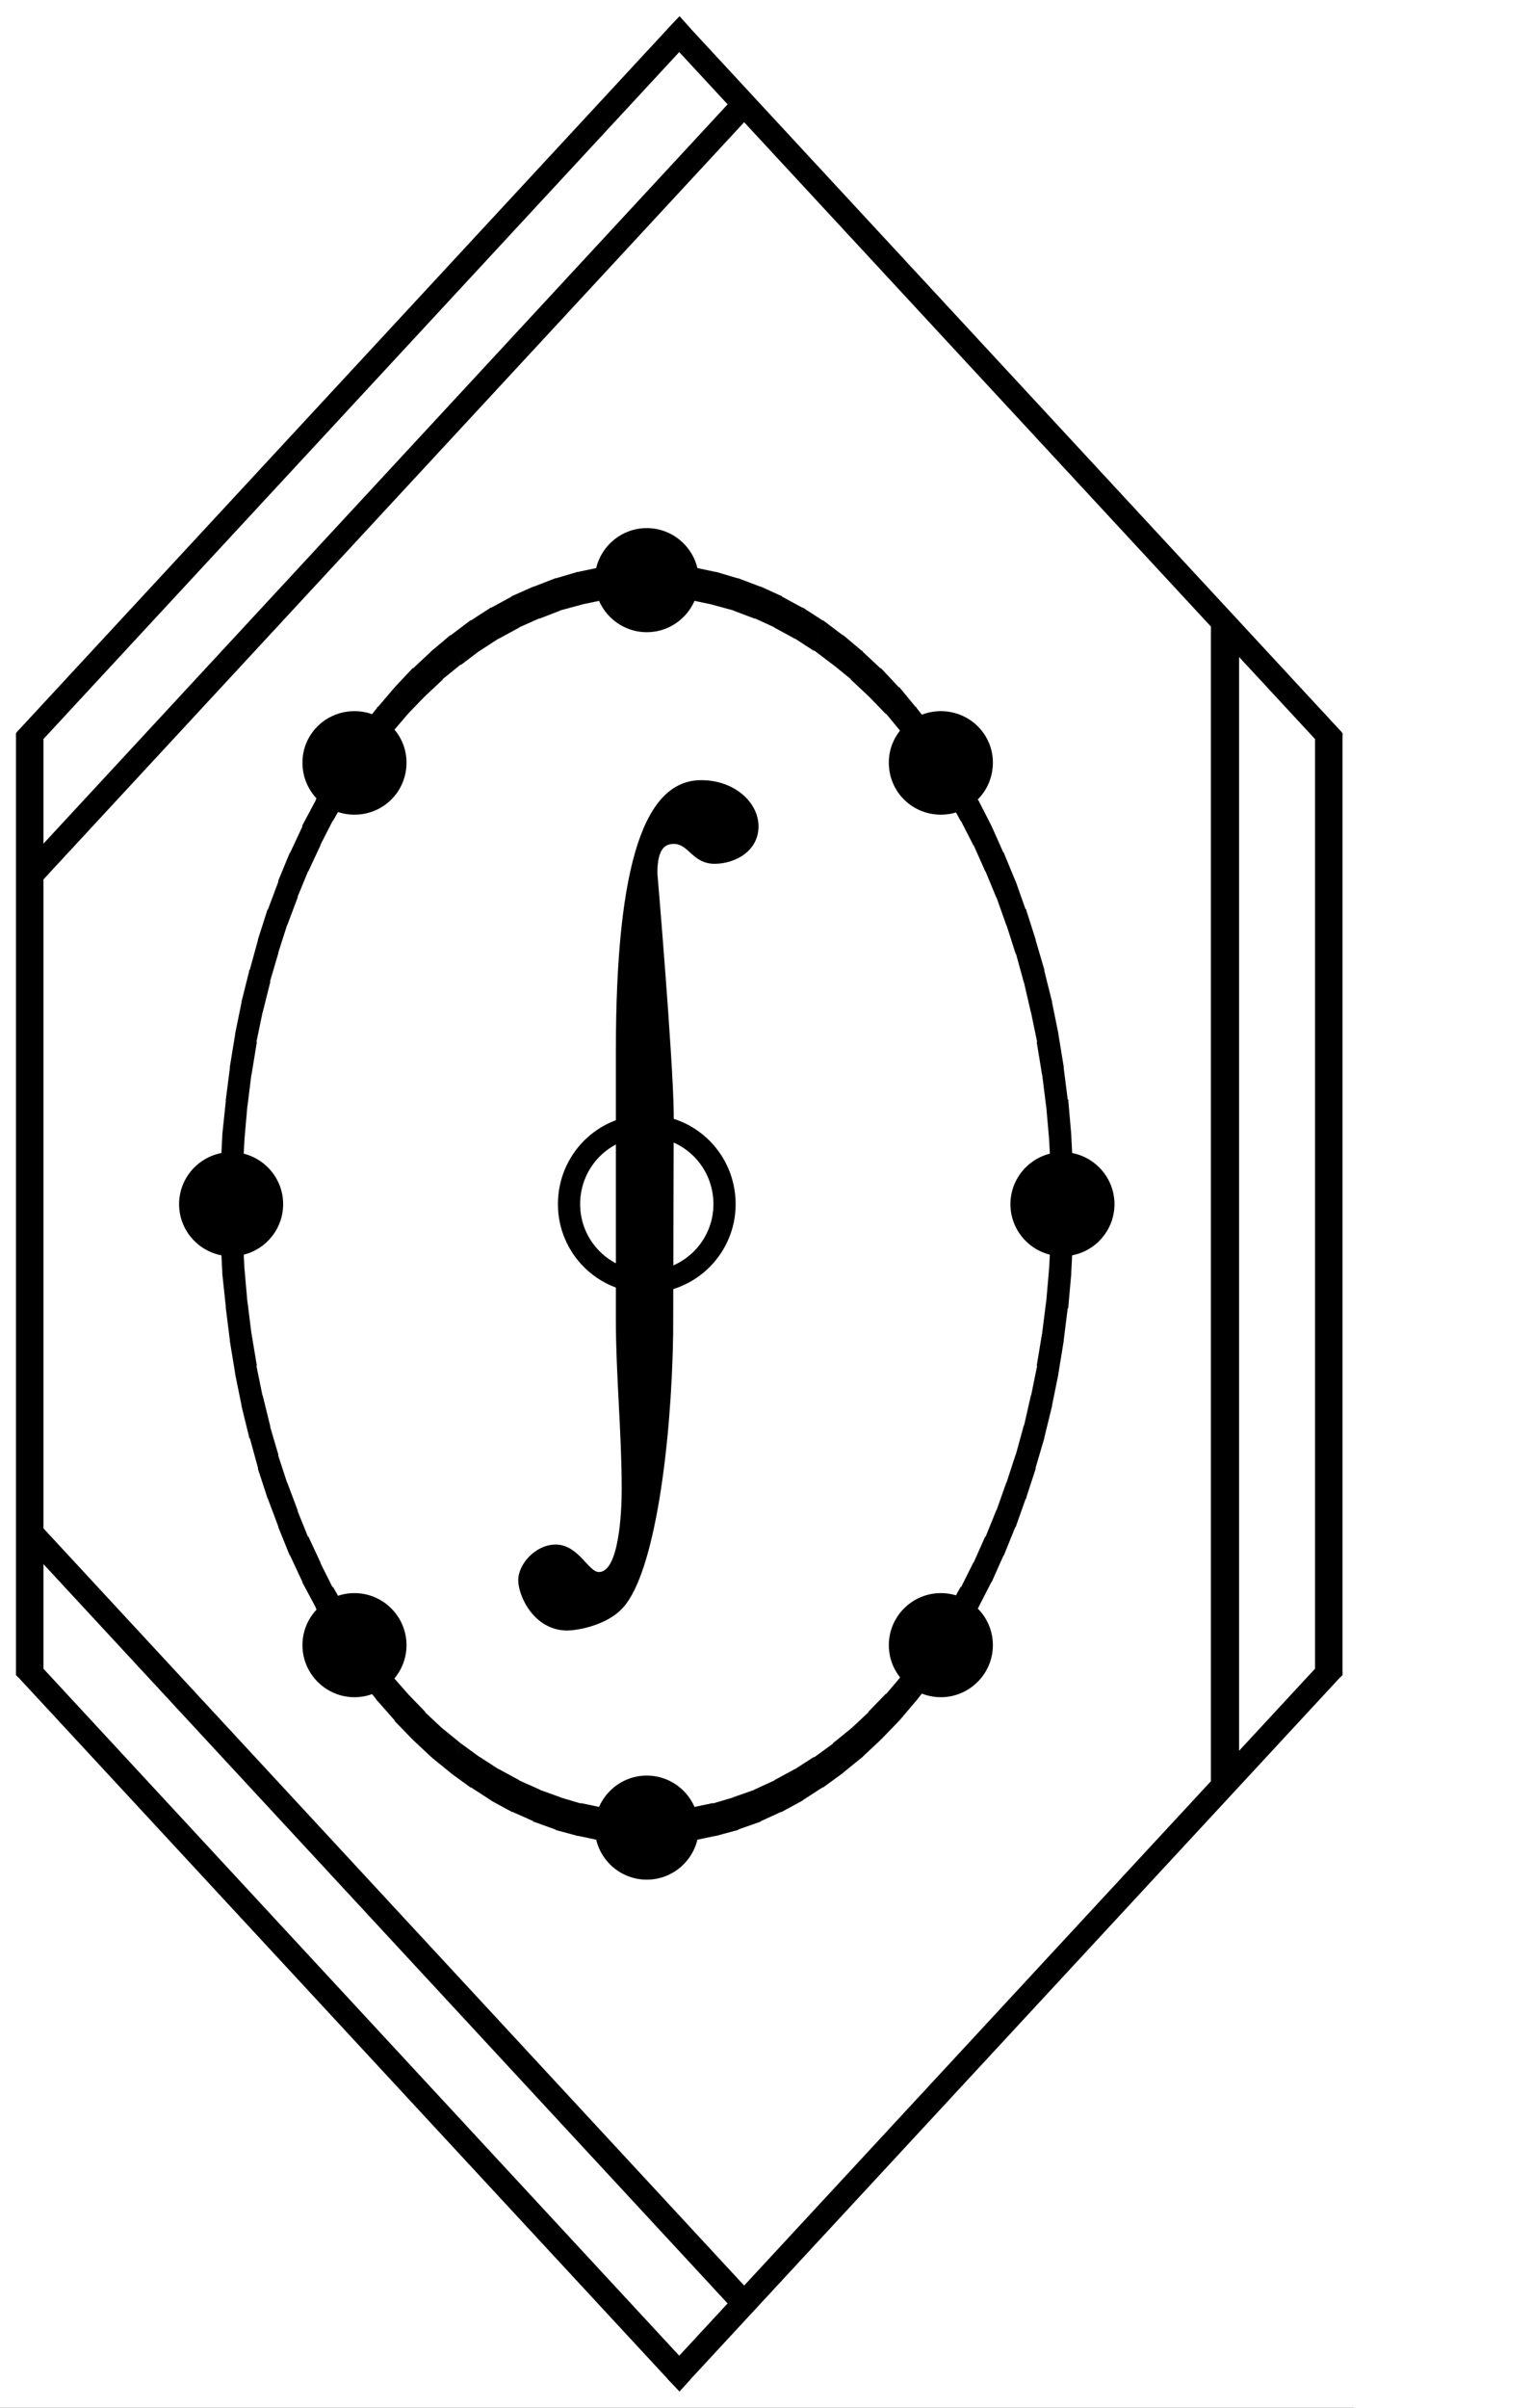 <?xml version="1.0" encoding="UTF-8" standalone="no"?>
<!-- Generated by Visual Integrity Suite 6.5.3 -->
<svg
   xmlns:dc="http://purl.org/dc/elements/1.1/"
   xmlns:cc="http://web.resource.org/cc/"
   xmlns:rdf="http://www.w3.org/1999/02/22-rdf-syntax-ns#"
   xmlns:svg="http://www.w3.org/2000/svg"
   xmlns="http://www.w3.org/2000/svg"
   xmlns:sodipodi="http://sodipodi.sourceforge.net/DTD/sodipodi-0.dtd"
   xmlns:inkscape="http://www.inkscape.org/namespaces/inkscape"
   xml:space="preserve"
   width="166.40mm"
   height="261.42mm"
   viewBox="0 0 471.69 741.03"
   id="svg2"
   sodipodi:version="0.32"
   inkscape:version="0.44+devel"
   sodipodi:docname="rflogo.svg"
   inkscape:output_extension="org.inkscape.output.svg.inkscape"
   sodipodi:docbase="/tmp/pdf/TGC"
   sodipodi:modified="true"><defs
   id="defs313" /><sodipodi:namedview
   inkscape:window-height="948"
   inkscape:window-width="1272"
   inkscape:pageshadow="2"
   inkscape:pageopacity="0.0"
   guidetolerance="10.0"
   gridtolerance="10.0"
   objecttolerance="10.0"
   borderopacity="1.0"
   bordercolor="#666666"
   pagecolor="#ffffff"
   id="base"
   inkscape:zoom="1.0769268"
   inkscape:cx="294.80313"
   inkscape:cy="480.85859"
   inkscape:window-x="0"
   inkscape:window-y="0"
   inkscape:current-layer="svg2" />
<path
   style="fill:none;  fill-rule:nonzero; stroke:#000000; stroke-width:6.84; stroke-linecap:butt; stroke-linejoin:miter"
   d="M 223.08 370.61 C 223.08 357.29 212.46 346.49 199.14 346.49 C 185.82 346.49 175.20 357.29 175.20 370.61   C 175.20 383.75 185.82 394.55 199.14 394.55 C 212.46 394.55 223.08 383.75 223.08 370.61 Z"
   id="path4" />
<path
   style="fill:black;fill-rule:nonzero;stroke:none;stroke-width:6.84;stroke-linecap:butt;stroke-linejoin:miter"
   d="M 215.9,240.11 C 226.16,240.11 233.54,246.95 233.54,254.33 C 233.54,262.07 226.16,265.85 220.04,265.85 C 213.2,265.85 212.12,259.73 207.44,259.73 C 204.92,259.73 202.4,260.99 202.4,268.73 C 202.4,268.73 207.26,325.79 207.44,342.89 L 207.26,410.75 C 206.72,444.41 201.68,483.65 191.96,494.63 C 186.74,500.57 177.02,501.83 174.68,501.83 C 164.42,501.83 159.56,491.21 159.56,486.35 C 159.56,481.31 164.96,475.37 171.08,475.37 C 178.1,475.37 181.16,483.83 184.4,483.83 C 190.52,483.83 191.42,465.65 191.42,458.45 C 191.42,440.81 189.62,423.35 189.62,406.25 L 189.62,323.45 C 189.62,264.59 198.8,240.11 215.9,240.11 z "
   id="path6" />
<polygon
   style="fill:#000000;  fill-rule:nonzero; stroke:none; stroke-width:6.84; stroke-linecap:butt; stroke-linejoin:miter"
   points="12.66,228.23 4.92,226.61 4.92,225.71 5.64,224.81   205.62,8.81 209.22,5.03 212.64,8.81 212.64,12.23   12.66,228.23 "
   id="polygon8" />
<polygon
   style="fill:#000000;  fill-rule:nonzero; stroke:none; stroke-width:6.84; stroke-linecap:butt; stroke-linejoin:miter"
   points="205.62,12.23 205.62,8.81 209.22,5.03 212.64,8.81   412.62,224.81 413.34,225.71 413.34,226.61 405.60,228.23   205.62,12.23 "
   id="polygon10" />
<polygon
   style="fill:#000000;  fill-rule:nonzero; stroke:none; stroke-width:6.84; stroke-linecap:butt; stroke-linejoin:miter"
   points="404.88,226.61 412.62,224.81 413.34,225.71 413.34,226.61   413.34,514.61 413.34,515.51 412.62,516.23 404.88,514.61   404.88,226.61 "
   id="polygon12" />
<polygon
   style="fill:#000000;  fill-rule:nonzero; stroke:none; stroke-width:6.84; stroke-linecap:butt; stroke-linejoin:miter"
   points="405.60,512.81 413.34,514.61 413.34,515.51 412.62,516.23   212.64,732.23 209.22,736.01 205.62,732.23 205.62,728.81   405.60,512.81 "
   id="polygon14" />
<polygon
   style="fill:#000000;  fill-rule:nonzero; stroke:none; stroke-width:6.84; stroke-linecap:butt; stroke-linejoin:miter"
   points="212.64,728.81 212.64,732.23 209.22,736.01 205.62,732.23   5.64,516.23 4.92,515.51 4.92,514.61 12.66,512.81   212.64,728.81 "
   id="polygon16" />
<polygon
   style="fill:#000000;  fill-rule:nonzero; stroke:none; stroke-width:6.84; stroke-linecap:butt; stroke-linejoin:miter"
   points="13.38,514.61 5.64,516.23 4.92,515.51 4.92,514.61   4.92,226.61 4.92,225.71 5.64,224.81 13.38,226.61   13.38,514.61 "
   id="polygon18" />
<polygon
   style="fill:#000000;  fill-rule:nonzero; stroke:none; stroke-width:6.84; stroke-linecap:butt; stroke-linejoin:miter"
   points="12.66,271.43 5.64,268.01 225.60,30.41 232.62,33.83   12.66,271.43 "
   id="polygon20" />
<polygon
   style="fill:#000000;  fill-rule:nonzero; stroke:none; stroke-width:6.84; stroke-linecap:butt; stroke-linejoin:miter"
   points="5.64,473.03 12.66,469.61 232.62,707.21 225.60,710.63   5.64,473.03 "
   id="polygon22" />
<polygon
   style="fill:#000000;  fill-rule:nonzero; stroke:none; stroke-width:6.84; stroke-linecap:butt; stroke-linejoin:miter"
   points="372.84,192.05 381.48,192.05 381.48,192.05 381.48,549.17   372.84,549.17 372.84,549.17 372.84,192.05 "
   id="polygon24" />
<polygon
   style="fill:#000000;  fill-rule:nonzero; stroke:none; stroke-width:6.84; stroke-linecap:butt; stroke-linejoin:miter"
   points="381.48,549.17 372.84,549.17 372.84,549.17 372.84,192.05   381.48,192.05 381.48,192.05 381.48,549.17 "
   id="polygon26" />
<polygon
   style="fill:#000000;  fill-rule:nonzero; stroke:none; stroke-width:6.84; stroke-linecap:butt; stroke-linejoin:miter"
   points="330.54,370.43 330.54,370.61 330.54,370.61 323.70,370.61   323.52,360.17 330.36,359.63 330.36,359.81 330.36,359.81   330.54,370.43 "
   id="polygon28" />
<polygon
   style="fill:#000000;  fill-rule:nonzero; stroke:none; stroke-width:6.84; stroke-linecap:butt; stroke-linejoin:miter"
   points="330.36,359.63 330.36,359.81 330.36,359.81 323.52,360.35   322.98,350.09 329.82,349.01 329.82,349.01 329.82,349.19   330.36,359.63 "
   id="polygon30" />
<polygon
   style="fill:#000000;  fill-rule:nonzero; stroke:none; stroke-width:6.84; stroke-linecap:butt; stroke-linejoin:miter"
   points="329.82,349.01 329.82,349.01 329.82,349.19 322.98,350.27   322.08,340.01 328.74,338.39 328.92,338.57 328.92,338.75   329.82,349.01 "
   id="polygon32" />
<polygon
   style="fill:#000000;  fill-rule:nonzero; stroke:none; stroke-width:6.84; stroke-linecap:butt; stroke-linejoin:miter"
   points="328.74,338.39 328.92,338.57 328.92,338.75 322.08,340.37   320.82,330.29 327.48,328.13 327.48,328.31 327.48,328.49   328.74,338.39 "
   id="polygon34" />
<polygon
   style="fill:#000000;  fill-rule:nonzero; stroke:none; stroke-width:6.84; stroke-linecap:butt; stroke-linejoin:miter"
   points="327.48,328.13 327.48,328.31 327.48,328.49 320.82,330.65   319.20,320.75 325.86,318.05 325.86,318.23 325.86,318.23   327.48,328.13 "
   id="polygon36" />
<polygon
   style="fill:#000000;  fill-rule:nonzero; stroke:none; stroke-width:6.84; stroke-linecap:butt; stroke-linejoin:miter"
   points="325.86,318.05 325.86,318.23 325.86,318.23 319.38,320.93   317.40,311.39 323.88,308.15 323.88,308.33 323.88,308.33   325.86,318.05 "
   id="polygon38" />
<polygon
   style="fill:#000000;  fill-rule:nonzero; stroke:none; stroke-width:6.84; stroke-linecap:butt; stroke-linejoin:miter"
   points="323.88,308.15 323.88,308.33 323.88,308.33 317.40,311.57   315.24,302.21 321.54,298.43 321.54,298.61 321.54,298.79   323.88,308.15 "
   id="polygon40" />
<polygon
   style="fill:#000000;  fill-rule:nonzero; stroke:none; stroke-width:6.84; stroke-linecap:butt; stroke-linejoin:miter"
   points="321.54,298.43 321.54,298.61 321.54,298.79 315.24,302.39   312.72,293.21 318.84,289.07 318.84,289.07 318.84,289.25   321.54,298.43 "
   id="polygon42" />
<polygon
   style="fill:#000000;  fill-rule:nonzero; stroke:none; stroke-width:6.84; stroke-linecap:butt; stroke-linejoin:miter"
   points="318.84,289.07 318.84,289.07 318.84,289.25 312.72,293.57   309.84,284.57 315.78,279.89 315.96,279.89 315.96,280.07   318.84,289.07 "
   id="polygon44" />
<polygon
   style="fill:#000000;  fill-rule:nonzero; stroke:none; stroke-width:6.84; stroke-linecap:butt; stroke-linejoin:miter"
   points="315.78,279.89 315.96,279.89 315.96,280.07 309.84,284.75   306.78,276.11 312.54,270.89 312.54,271.07 312.72,271.25   315.78,279.89 "
   id="polygon46" />
<polygon
   style="fill:#000000;  fill-rule:nonzero; stroke:none; stroke-width:6.84; stroke-linecap:butt; stroke-linejoin:miter"
   points="312.54,270.89 312.54,271.07 312.72,271.25 306.78,276.29   303.36,268.01 308.94,262.43 309.12,262.43 309.12,262.61   312.54,270.89 "
   id="polygon48" />
<polygon
   style="fill:#000000;  fill-rule:nonzero; stroke:none; stroke-width:6.84; stroke-linecap:butt; stroke-linejoin:miter"
   points="308.94,262.43 309.12,262.43 309.12,262.61 303.36,268.19   299.76,260.09 305.16,253.97 305.16,254.15 305.34,254.33   308.94,262.43 "
   id="polygon50" />
<polygon
   style="fill:#000000;  fill-rule:nonzero; stroke:none; stroke-width:6.84; stroke-linecap:butt; stroke-linejoin:miter"
   points="305.16,253.97 305.16,254.15 305.34,254.33 299.76,260.27   295.80,252.53 301.02,246.05 301.02,246.23 301.20,246.23   305.16,253.97 "
   id="polygon52" />
<polygon
   style="fill:#000000;  fill-rule:nonzero; stroke:none; stroke-width:6.84; stroke-linecap:butt; stroke-linejoin:miter"
   points="301.02,246.05 301.02,246.23 301.20,246.23 295.80,252.71   291.66,245.15 296.70,238.31 296.70,238.49 296.70,238.67   301.02,246.05 "
   id="polygon54" />
<polygon
   style="fill:#000000;  fill-rule:nonzero; stroke:none; stroke-width:6.84; stroke-linecap:butt; stroke-linejoin:miter"
   points="296.70,238.31 296.70,238.49 296.70,238.67 291.66,245.51   287.16,238.31 292.02,231.11 292.02,231.11 292.20,231.29   296.70,238.31 "
   id="polygon56" />
<polygon
   style="fill:#000000;  fill-rule:nonzero; stroke:none; stroke-width:6.84; stroke-linecap:butt; stroke-linejoin:miter"
   points="292.02,231.11 292.02,231.11 292.20,231.29 287.34,238.49   282.66,231.65 287.16,224.09 287.16,224.27 287.34,224.27   292.02,231.11 "
   id="polygon58" />
<polygon
   style="fill:#000000;  fill-rule:nonzero; stroke:none; stroke-width:6.84; stroke-linecap:butt; stroke-linejoin:miter"
   points="287.16,224.09 287.16,224.27 287.34,224.27 282.66,231.83   277.80,225.53 281.94,217.61 282.12,217.61 282.12,217.79   287.16,224.09 "
   id="polygon60" />
<polygon
   style="fill:#000000;  fill-rule:nonzero; stroke:none; stroke-width:6.84; stroke-linecap:butt; stroke-linejoin:miter"
   points="281.94,217.61 282.12,217.61 282.12,217.79 277.80,225.71   272.76,219.59 276.72,211.49 276.72,211.49 276.90,211.49   281.94,217.61 "
   id="polygon62" />
<polygon
   style="fill:#000000;  fill-rule:nonzero; stroke:none; stroke-width:6.84; stroke-linecap:butt; stroke-linejoin:miter"
   points="276.72,211.49 276.72,211.49 276.90,211.49 272.76,219.77   267.36,214.19 271.14,205.73 271.14,205.73 271.32,205.73   276.72,211.49 "
   id="polygon64" />
<polygon
   style="fill:#000000;  fill-rule:nonzero; stroke:none; stroke-width:6.84; stroke-linecap:butt; stroke-linejoin:miter"
   points="271.14,205.73 271.14,205.73 271.32,205.73 267.54,214.37   261.96,209.15 265.38,200.33 265.56,200.33 265.56,200.51   271.14,205.73 "
   id="polygon66" />
<polygon
   style="fill:#000000;  fill-rule:nonzero; stroke:none; stroke-width:6.84; stroke-linecap:butt; stroke-linejoin:miter"
   points="265.38,200.33 265.56,200.33 265.56,200.51 262.14,209.15   256.38,204.47 259.44,195.47 259.62,195.47 259.62,195.47   265.38,200.33 "
   id="polygon68" />
<polygon
   style="fill:#000000;  fill-rule:nonzero; stroke:none; stroke-width:6.84; stroke-linecap:butt; stroke-linejoin:miter"
   points="259.44,195.47 259.62,195.47 259.62,195.47 256.56,204.65   250.62,200.15 253.32,190.97 253.50,190.97 253.50,190.97   259.44,195.47 "
   id="polygon70" />
<polygon
   style="fill:#000000;  fill-rule:nonzero; stroke:none; stroke-width:6.84; stroke-linecap:butt; stroke-linejoin:miter"
   points="253.32,190.97 253.50,190.97 253.50,190.97 250.62,200.33   244.50,196.37 247.02,187.01 247.20,187.01 247.20,187.01   253.32,190.97 "
   id="polygon72" />
<polygon
   style="fill:#000000;  fill-rule:nonzero; stroke:none; stroke-width:6.84; stroke-linecap:butt; stroke-linejoin:miter"
   points="247.02,187.01 247.20,187.01 247.20,187.01 244.68,196.55   238.38,193.13 240.54,183.41 240.72,183.41 240.72,183.59   247.02,187.01 "
   id="polygon74" />
<polygon
   style="fill:#000000;  fill-rule:nonzero; stroke:none; stroke-width:6.84; stroke-linecap:butt; stroke-linejoin:miter"
   points="240.54,183.41 240.72,183.41 240.72,183.59 238.56,193.13   232.26,190.25 234.06,180.53 234.06,180.53 234.24,180.53   240.54,183.41 "
   id="polygon76" />
<polygon
   style="fill:#000000;  fill-rule:nonzero; stroke:none; stroke-width:6.84; stroke-linecap:butt; stroke-linejoin:miter"
   points="234.06,180.53 234.06,180.53 234.24,180.53 232.44,190.43   225.78,187.91 227.22,178.01 227.40,178.01 227.40,178.01   234.06,180.53 "
   id="polygon78" />
<polygon
   style="fill:#000000;  fill-rule:nonzero; stroke:none; stroke-width:6.84; stroke-linecap:butt; stroke-linejoin:miter"
   points="227.22,178.01 227.40,178.01 227.40,178.01 225.96,187.91   219.30,186.11 220.38,176.03 220.38,176.03 220.56,176.03   227.22,178.01 "
   id="polygon80" />
<polygon
   style="fill:#000000;  fill-rule:nonzero; stroke:none; stroke-width:6.84; stroke-linecap:butt; stroke-linejoin:miter"
   points="220.38,176.03 220.38,176.03 220.56,176.03 219.48,186.11   212.64,184.67 213.36,174.59 213.54,174.59 213.54,174.59   220.38,176.03 "
   id="polygon82" />
<polygon
   style="fill:#000000;  fill-rule:nonzero; stroke:none; stroke-width:6.84; stroke-linecap:butt; stroke-linejoin:miter"
   points="213.36,174.59 213.54,174.59 213.54,174.59 212.82,184.67   205.98,183.95 206.34,173.69 206.34,173.69 206.52,173.69   213.36,174.59 "
   id="polygon84" />
<polygon
   style="fill:#000000;  fill-rule:nonzero; stroke:none; stroke-width:6.84; stroke-linecap:butt; stroke-linejoin:miter"
   points="206.34,173.69 206.34,173.69 206.52,173.69 206.16,183.95   199.14,183.59 199.14,173.51 199.14,173.51 199.32,173.51   206.34,173.69 "
   id="polygon86" />
<polygon
   style="fill:#000000;  fill-rule:nonzero; stroke:none; stroke-width:6.84; stroke-linecap:butt; stroke-linejoin:miter"
   points="199.14,173.51 199.14,173.51 199.32,173.51 199.32,183.59   192.30,183.95 191.94,173.69 191.94,173.69 192.12,173.69   199.14,173.51 "
   id="polygon88" />
<polygon
   style="fill:#000000;  fill-rule:nonzero; stroke:none; stroke-width:6.84; stroke-linecap:butt; stroke-linejoin:miter"
   points="191.94,173.69 191.94,173.69 192.12,173.69 192.48,183.95   185.46,184.67 184.74,174.59 184.92,174.59 184.92,174.59   191.94,173.69 "
   id="polygon90" />
<polygon
   style="fill:#000000;  fill-rule:nonzero; stroke:none; stroke-width:6.84; stroke-linecap:butt; stroke-linejoin:miter"
   points="184.74,174.59 184.92,174.59 184.92,174.59 185.64,184.67   178.80,186.11 177.72,176.03 177.90,176.03 177.90,176.03   184.74,174.59 "
   id="polygon92" />
<polygon
   style="fill:#000000;  fill-rule:nonzero; stroke:none; stroke-width:6.84; stroke-linecap:butt; stroke-linejoin:miter"
   points="177.72,176.03 177.90,176.03 177.90,176.03 178.98,186.11   172.32,187.91 170.88,178.01 171.06,178.01 171.06,178.01   177.72,176.03 "
   id="polygon94" />
<polygon
   style="fill:#000000;  fill-rule:nonzero; stroke:none; stroke-width:6.84; stroke-linecap:butt; stroke-linejoin:miter"
   points="170.88,178.01 171.06,178.01 171.06,178.01 172.50,187.91   166.02,190.43 164.22,180.53 164.22,180.53 164.40,180.53   170.88,178.01 "
   id="polygon96" />
<polygon
   style="fill:#000000;  fill-rule:nonzero; stroke:none; stroke-width:6.84; stroke-linecap:butt; stroke-linejoin:miter"
   points="164.22,180.53 164.22,180.53 164.40,180.53 166.20,190.25   159.72,193.13 157.56,183.59 157.56,183.41 157.74,183.41   164.22,180.53 "
   id="polygon98" />
<polygon
   style="fill:#000000;  fill-rule:nonzero; stroke:none; stroke-width:6.84; stroke-linecap:butt; stroke-linejoin:miter"
   points="157.56,183.59 157.56,183.41 157.74,183.41 159.90,193.13   153.60,196.55 151.08,187.01 151.26,187.01 151.26,187.01   157.56,183.59 "
   id="polygon100" />
<polygon
   style="fill:#000000;  fill-rule:nonzero; stroke:none; stroke-width:6.84; stroke-linecap:butt; stroke-linejoin:miter"
   points="151.08,187.01 151.26,187.01 151.26,187.01 153.78,196.37   147.66,200.33 144.78,190.97 144.96,190.97 144.96,190.97   151.08,187.01 "
   id="polygon102" />
<polygon
   style="fill:#000000;  fill-rule:nonzero; stroke:none; stroke-width:6.84; stroke-linecap:butt; stroke-linejoin:miter"
   points="144.78,190.97 144.96,190.97 144.96,190.97 147.84,200.15   141.90,204.65 138.66,195.47 138.84,195.47 138.84,195.47   144.78,190.97 "
   id="polygon104" />
<polygon
   style="fill:#000000;  fill-rule:nonzero; stroke:none; stroke-width:6.84; stroke-linecap:butt; stroke-linejoin:miter"
   points="138.66,195.47 138.84,195.47 138.84,195.47 141.90,204.47   136.14,209.15 132.72,200.51 132.90,200.33 132.90,200.33   138.66,195.47 "
   id="polygon106" />
<polygon
   style="fill:#000000;  fill-rule:nonzero; stroke:none; stroke-width:6.84; stroke-linecap:butt; stroke-linejoin:miter"
   points="132.72,200.51 132.90,200.33 132.90,200.33 136.32,209.15   130.74,214.37 126.96,205.73 127.14,205.73 127.14,205.73   132.72,200.51 "
   id="polygon108" />
<polygon
   style="fill:#000000;  fill-rule:nonzero; stroke:none; stroke-width:6.84; stroke-linecap:butt; stroke-linejoin:miter"
   points="126.96,205.73 127.14,205.73 127.14,205.73 130.92,214.19   125.52,219.77 121.56,211.49 121.56,211.49 121.56,211.49   126.96,205.73 "
   id="polygon110" />
<polygon
   style="fill:#000000;  fill-rule:nonzero; stroke:none; stroke-width:6.84; stroke-linecap:butt; stroke-linejoin:miter"
   points="121.56,211.49 121.56,211.49 121.56,211.49 125.70,219.59   120.48,225.71 116.16,217.79 116.16,217.61 116.34,217.61   121.56,211.49 "
   id="polygon112" />
<polygon
   style="fill:#000000;  fill-rule:nonzero; stroke:none; stroke-width:6.84; stroke-linecap:butt; stroke-linejoin:miter"
   points="116.16,217.79 116.16,217.61 116.34,217.61 120.66,225.53   115.62,231.83 111.12,224.27 111.12,224.27 111.12,224.09   116.16,217.79 "
   id="polygon114" />
<polygon
   style="fill:#000000;  fill-rule:nonzero; stroke:none; stroke-width:6.84; stroke-linecap:butt; stroke-linejoin:miter"
   points="111.12,224.27 111.12,224.27 111.12,224.09 115.80,231.65   110.94,238.49 106.26,231.29 106.26,231.11 106.26,231.11   111.12,224.27 "
   id="polygon116" />
<polygon
   style="fill:#000000;  fill-rule:nonzero; stroke:none; stroke-width:6.84; stroke-linecap:butt; stroke-linejoin:miter"
   points="106.26,231.29 106.26,231.11 106.26,231.11 111.12,238.31   106.62,245.51 101.58,238.67 101.58,238.49 101.76,238.31   106.26,231.29 "
   id="polygon118" />
<polygon
   style="fill:#000000;  fill-rule:nonzero; stroke:none; stroke-width:6.84; stroke-linecap:butt; stroke-linejoin:miter"
   points="101.58,238.67 101.58,238.49 101.76,238.31 106.80,245.15   102.48,252.71 97.26,246.23 97.26,246.23 97.26,246.05   101.58,238.67 "
   id="polygon120" />
<polygon
   style="fill:#000000;  fill-rule:nonzero; stroke:none; stroke-width:6.84; stroke-linecap:butt; stroke-linejoin:miter"
   points="97.26,246.23 97.26,246.23 97.26,246.05 102.48,252.53   98.52,260.27 93.12,254.33 93.12,254.15 93.12,253.97   97.26,246.23 "
   id="polygon122" />
<polygon
   style="fill:#000000;  fill-rule:nonzero; stroke:none; stroke-width:6.84; stroke-linecap:butt; stroke-linejoin:miter"
   points="93.12,254.33 93.12,254.15 93.12,253.97 98.70,260.09   94.92,268.19 89.16,262.61 89.34,262.43 89.34,262.43   93.12,254.33 "
   id="polygon124" />
<polygon
   style="fill:#000000;  fill-rule:nonzero; stroke:none; stroke-width:6.84; stroke-linecap:butt; stroke-linejoin:miter"
   points="89.16,262.61 89.34,262.43 89.34,262.43 94.92,268.01   91.50,276.29 85.74,271.25 85.74,271.07 85.74,270.89   89.16,262.61 "
   id="polygon126" />
<polygon
   style="fill:#000000;  fill-rule:nonzero; stroke:none; stroke-width:6.84; stroke-linecap:butt; stroke-linejoin:miter"
   points="85.74,271.25 85.74,271.07 85.74,270.89 91.68,276.11   88.44,284.75 82.32,280.07 82.50,279.89 82.50,279.89   85.74,271.25 "
   id="polygon128" />
<polygon
   style="fill:#000000;  fill-rule:nonzero; stroke:none; stroke-width:6.84; stroke-linecap:butt; stroke-linejoin:miter"
   points="82.32,280.07 82.50,279.89 82.50,279.89 88.44,284.57   85.56,293.57 79.44,289.25 79.44,289.07 79.44,289.07   82.32,280.07 "
   id="polygon130" />
<polygon
   style="fill:#000000;  fill-rule:nonzero; stroke:none; stroke-width:6.84; stroke-linecap:butt; stroke-linejoin:miter"
   points="79.44,289.25 79.44,289.07 79.44,289.07 85.74,293.21   83.04,302.39 76.74,298.79 76.74,298.61 76.92,298.43   79.44,289.25 "
   id="polygon132" />
<polygon
   style="fill:#000000;  fill-rule:nonzero; stroke:none; stroke-width:6.84; stroke-linecap:butt; stroke-linejoin:miter"
   points="76.74,298.79 76.74,298.61 76.92,298.43 83.22,302.21   80.88,311.57 74.40,308.33 74.40,308.33 74.40,308.15   76.74,298.79 "
   id="polygon134" />
<polygon
   style="fill:#000000;  fill-rule:nonzero; stroke:none; stroke-width:6.84; stroke-linecap:butt; stroke-linejoin:miter"
   points="74.40,308.33 74.40,308.33 74.40,308.15 80.88,311.39   78.90,320.93 72.42,318.23 72.42,318.23 72.42,318.05   74.40,308.33 "
   id="polygon136" />
<polygon
   style="fill:#000000;  fill-rule:nonzero; stroke:none; stroke-width:6.84; stroke-linecap:butt; stroke-linejoin:miter"
   points="72.42,318.23 72.42,318.23 72.42,318.05 79.08,320.75   77.46,330.65 70.80,328.49 70.80,328.31 70.80,328.13   72.42,318.23 "
   id="polygon138" />
<polygon
   style="fill:#000000;  fill-rule:nonzero; stroke:none; stroke-width:6.84; stroke-linecap:butt; stroke-linejoin:miter"
   points="70.80,328.49 70.80,328.31 70.80,328.13 77.46,330.29   76.20,340.37 69.54,338.75 69.54,338.57 69.54,338.39   70.80,328.49 "
   id="polygon140" />
<polygon
   style="fill:#000000;  fill-rule:nonzero; stroke:none; stroke-width:6.84; stroke-linecap:butt; stroke-linejoin:miter"
   points="69.54,338.75 69.54,338.57 69.54,338.39 76.20,340.01   75.30,350.27 68.46,349.19 68.46,349.01 68.46,349.01   69.54,338.75 "
   id="polygon142" />
<polygon
   style="fill:#000000;  fill-rule:nonzero; stroke:none; stroke-width:6.84; stroke-linecap:butt; stroke-linejoin:miter"
   points="68.46,349.19 68.46,349.01 68.46,349.01 75.30,350.09   74.76,360.35 67.92,359.81 67.92,359.81 67.92,359.63   68.46,349.19 "
   id="polygon144" />
<polygon
   style="fill:#000000;  fill-rule:nonzero; stroke:none; stroke-width:6.84; stroke-linecap:butt; stroke-linejoin:miter"
   points="67.92,359.81 67.92,359.81 67.92,359.63 74.76,360.17   74.58,370.61 67.74,370.61 67.74,370.61 67.74,370.43   67.92,359.81 "
   id="polygon146" />
<polygon
   style="fill:#000000;  fill-rule:nonzero; stroke:none; stroke-width:6.84; stroke-linecap:butt; stroke-linejoin:miter"
   points="67.74,370.61 67.74,370.61 67.74,370.43 74.58,370.43   74.76,380.87 67.92,381.41 67.92,381.41 67.92,381.23   67.74,370.61 "
   id="polygon148" />
<polygon
   style="fill:#000000;  fill-rule:nonzero; stroke:none; stroke-width:6.84; stroke-linecap:butt; stroke-linejoin:miter"
   points="67.92,381.41 67.92,381.41 67.92,381.23 74.76,380.69   75.30,391.13 68.46,392.21 68.46,392.03 68.46,391.85   67.92,381.41 "
   id="polygon150" />
<polygon
   style="fill:#000000;  fill-rule:nonzero; stroke:none; stroke-width:6.84; stroke-linecap:butt; stroke-linejoin:miter"
   points="68.46,392.21 68.46,392.03 68.46,391.85 75.30,390.77   76.20,401.03 69.54,402.65 69.54,402.47 69.54,402.29   68.46,392.21 "
   id="polygon152" />
<polygon
   style="fill:#000000;  fill-rule:nonzero; stroke:none; stroke-width:6.84; stroke-linecap:butt; stroke-linejoin:miter"
   points="69.54,402.65 69.54,402.47 69.54,402.29 76.20,400.67   77.46,410.75 70.80,412.91 70.80,412.91 70.80,412.73   69.54,402.65 "
   id="polygon154" />
<polygon
   style="fill:#000000;  fill-rule:nonzero; stroke:none; stroke-width:6.84; stroke-linecap:butt; stroke-linejoin:miter"
   points="70.80,412.91 70.80,412.91 70.80,412.73 77.46,410.57   79.08,420.29 72.42,422.99 72.42,422.99 72.42,422.81   70.80,412.91 "
   id="polygon156" />
<polygon
   style="fill:#000000;  fill-rule:nonzero; stroke:none; stroke-width:6.84; stroke-linecap:butt; stroke-linejoin:miter"
   points="72.42,422.99 72.42,422.99 72.42,422.81 78.90,420.11   80.88,429.83 74.40,432.89 74.40,432.89 74.40,432.71   72.42,422.99 "
   id="polygon158" />
<polygon
   style="fill:#000000;  fill-rule:nonzero; stroke:none; stroke-width:6.84; stroke-linecap:butt; stroke-linejoin:miter"
   points="74.40,432.89 74.40,432.89 74.40,432.71 80.88,429.47   83.22,439.01 76.92,442.61 76.74,442.61 76.74,442.43   74.40,432.89 "
   id="polygon160" />
<polygon
   style="fill:#000000;  fill-rule:nonzero; stroke:none; stroke-width:6.84; stroke-linecap:butt; stroke-linejoin:miter"
   points="76.92,442.61 76.74,442.61 76.74,442.43 83.04,438.65   85.74,447.83 79.44,452.15 79.44,451.97 79.44,451.79   76.92,442.61 "
   id="polygon162" />
<polygon
   style="fill:#000000;  fill-rule:nonzero; stroke:none; stroke-width:6.84; stroke-linecap:butt; stroke-linejoin:miter"
   points="79.44,452.15 79.44,451.97 79.44,451.79 85.56,447.65   88.44,456.47 82.50,461.33 82.50,461.15 82.32,460.97   79.44,452.15 "
   id="polygon164" />
<polygon
   style="fill:#000000;  fill-rule:nonzero; stroke:none; stroke-width:6.84; stroke-linecap:butt; stroke-linejoin:miter"
   points="82.50,461.33 82.50,461.15 82.32,460.97 88.44,456.29   91.68,464.93 85.74,470.15 85.74,469.97 85.74,469.97   82.50,461.33 "
   id="polygon166" />
<polygon
   style="fill:#000000;  fill-rule:nonzero; stroke:none; stroke-width:6.84; stroke-linecap:butt; stroke-linejoin:miter"
   points="85.74,470.15 85.74,469.97 85.74,469.97 91.50,464.75   94.92,473.21 89.34,478.79 89.34,478.61 89.16,478.61   85.74,470.15 "
   id="polygon168" />
<polygon
   style="fill:#000000;  fill-rule:nonzero; stroke:none; stroke-width:6.84; stroke-linecap:butt; stroke-linejoin:miter"
   points="89.34,478.79 89.34,478.61 89.16,478.61 94.92,472.85   98.70,480.95 93.12,487.07 93.12,486.89 93.12,486.89   89.34,478.79 "
   id="polygon170" />
<polygon
   style="fill:#000000;  fill-rule:nonzero; stroke:none; stroke-width:6.84; stroke-linecap:butt; stroke-linejoin:miter"
   points="93.12,487.07 93.12,486.89 93.12,486.89 98.52,480.77   102.48,488.69 97.26,494.99 97.26,494.99 97.26,494.81   93.12,487.07 "
   id="polygon172" />
<polygon
   style="fill:#000000;  fill-rule:nonzero; stroke:none; stroke-width:6.84; stroke-linecap:butt; stroke-linejoin:miter"
   points="97.26,494.99 97.26,494.99 97.26,494.81 102.48,488.33   106.80,495.89 101.76,502.73 101.58,502.55 101.58,502.55   97.26,494.99 "
   id="polygon174" />
<polygon
   style="fill:#000000;  fill-rule:nonzero; stroke:none; stroke-width:6.84; stroke-linecap:butt; stroke-linejoin:miter"
   points="101.76,502.73 101.58,502.55 101.58,502.55 106.62,495.71   111.12,502.73 106.26,509.93 106.26,509.93 106.26,509.75   101.76,502.73 "
   id="polygon176" />
<polygon
   style="fill:#000000;  fill-rule:nonzero; stroke:none; stroke-width:6.84; stroke-linecap:butt; stroke-linejoin:miter"
   points="106.26,509.93 106.26,509.93 106.26,509.75 110.94,502.55   115.80,509.39 111.12,516.95 111.12,516.95 111.12,516.77   106.26,509.93 "
   id="polygon178" />
<polygon
   style="fill:#000000;  fill-rule:nonzero; stroke:none; stroke-width:6.84; stroke-linecap:butt; stroke-linejoin:miter"
   points="111.12,516.95 111.12,516.95 111.12,516.77 115.62,509.21   120.66,515.69 116.34,523.61 116.16,523.43 116.16,523.43   111.12,516.95 "
   id="polygon180" />
<polygon
   style="fill:#000000;  fill-rule:nonzero; stroke:none; stroke-width:6.84; stroke-linecap:butt; stroke-linejoin:miter"
   points="116.34,523.61 116.16,523.43 116.16,523.43 120.48,515.51   125.70,521.45 121.56,529.73 121.56,529.55 121.56,529.55   116.34,523.61 "
   id="polygon182" />
<polygon
   style="fill:#000000;  fill-rule:nonzero; stroke:none; stroke-width:6.84; stroke-linecap:butt; stroke-linejoin:miter"
   points="121.56,529.73 121.56,529.55 121.56,529.55 125.52,521.27   130.92,526.85 127.14,535.49 127.14,535.31 126.96,535.31   121.56,529.73 "
   id="polygon184" />
<polygon
   style="fill:#000000;  fill-rule:nonzero; stroke:none; stroke-width:6.84; stroke-linecap:butt; stroke-linejoin:miter"
   points="127.14,535.49 127.14,535.31 126.96,535.31 130.74,526.85   136.32,532.07 132.90,540.89 132.90,540.71 132.72,540.71   127.14,535.49 "
   id="polygon186" />
<polygon
   style="fill:#000000;  fill-rule:nonzero; stroke:none; stroke-width:6.84; stroke-linecap:butt; stroke-linejoin:miter"
   points="132.90,540.89 132.90,540.71 132.72,540.71 136.14,531.89   141.90,536.57 138.84,545.75 138.84,545.57 138.66,545.57   132.90,540.89 "
   id="polygon188" />
<polygon
   style="fill:#000000;  fill-rule:nonzero; stroke:none; stroke-width:6.84; stroke-linecap:butt; stroke-linejoin:miter"
   points="138.84,545.75 138.84,545.57 138.66,545.57 141.90,536.57   147.84,540.89 144.96,550.07 144.96,550.07 144.78,550.07   138.84,545.75 "
   id="polygon190" />
<polygon
   style="fill:#000000;  fill-rule:nonzero; stroke:none; stroke-width:6.84; stroke-linecap:butt; stroke-linejoin:miter"
   points="144.96,550.07 144.96,550.07 144.78,550.07 147.66,540.71   153.78,544.67 151.26,554.21 151.26,554.03 151.08,554.03   144.96,550.07 "
   id="polygon192" />
<polygon
   style="fill:#000000;  fill-rule:nonzero; stroke:none; stroke-width:6.84; stroke-linecap:butt; stroke-linejoin:miter"
   points="151.26,554.21 151.26,554.03 151.08,554.03 153.60,544.49   159.90,547.91 157.74,557.63 157.56,557.63 157.56,557.63   151.26,554.21 "
   id="polygon194" />
<polygon
   style="fill:#000000;  fill-rule:nonzero; stroke:none; stroke-width:6.84; stroke-linecap:butt; stroke-linejoin:miter"
   points="157.74,557.63 157.56,557.63 157.56,557.63 159.72,547.91   166.20,550.79 164.40,560.69 164.22,560.69 164.22,560.51   157.74,557.63 "
   id="polygon196" />
<polygon
   style="fill:#000000;  fill-rule:nonzero; stroke:none; stroke-width:6.84; stroke-linecap:butt; stroke-linejoin:miter"
   points="164.40,560.69 164.22,560.69 164.22,560.51 166.02,550.79   172.50,553.13 171.06,563.21 171.06,563.03 170.88,563.03   164.40,560.69 "
   id="polygon198" />
<polygon
   style="fill:#000000;  fill-rule:nonzero; stroke:none; stroke-width:6.84; stroke-linecap:butt; stroke-linejoin:miter"
   points="171.06,563.21 171.06,563.03 170.88,563.03 172.32,553.13   178.98,555.11 177.90,565.01 177.90,565.01 177.72,565.01   171.06,563.21 "
   id="polygon200" />
<polygon
   style="fill:#000000;  fill-rule:nonzero; stroke:none; stroke-width:6.84; stroke-linecap:butt; stroke-linejoin:miter"
   points="177.90,565.01 177.90,565.01 177.72,565.01 178.80,554.93   185.64,556.37 184.92,566.45 184.92,566.45 184.74,566.45   177.90,565.01 "
   id="polygon202" />
<polygon
   style="fill:#000000;  fill-rule:nonzero; stroke:none; stroke-width:6.84; stroke-linecap:butt; stroke-linejoin:miter"
   points="184.92,566.45 184.92,566.45 184.74,566.45 185.46,556.37   192.48,557.27 192.12,567.35 191.94,567.35 191.94,567.35   184.92,566.45 "
   id="polygon204" />
<polygon
   style="fill:#000000;  fill-rule:nonzero; stroke:none; stroke-width:6.84; stroke-linecap:butt; stroke-linejoin:miter"
   points="192.12,567.35 191.94,567.35 191.94,567.35 192.30,557.09   199.32,557.45 199.32,567.71 199.14,567.71 199.14,567.71   192.12,567.35 "
   id="polygon206" />
<polygon
   style="fill:#000000;  fill-rule:nonzero; stroke:none; stroke-width:6.84; stroke-linecap:butt; stroke-linejoin:miter"
   points="199.32,567.71 199.14,567.71 199.14,567.71 199.14,557.45   206.16,557.09 206.52,567.35 206.34,567.35 206.34,567.35   199.32,567.71 "
   id="polygon208" />
<polygon
   style="fill:#000000;  fill-rule:nonzero; stroke:none; stroke-width:6.84; stroke-linecap:butt; stroke-linejoin:miter"
   points="206.52,567.35 206.34,567.35 206.34,567.35 205.98,557.27   212.82,556.37 213.54,566.45 213.54,566.45 213.36,566.45   206.52,567.35 "
   id="polygon210" />
<polygon
   style="fill:#000000;  fill-rule:nonzero; stroke:none; stroke-width:6.84; stroke-linecap:butt; stroke-linejoin:miter"
   points="213.54,566.45 213.54,566.45 213.36,566.45 212.64,556.37   219.48,554.93 220.56,565.01 220.38,565.01 220.38,565.01   213.54,566.45 "
   id="polygon212" />
<polygon
   style="fill:#000000;  fill-rule:nonzero; stroke:none; stroke-width:6.84; stroke-linecap:butt; stroke-linejoin:miter"
   points="220.56,565.01 220.38,565.01 220.38,565.01 219.30,555.11   225.96,553.13 227.40,563.03 227.40,563.03 227.22,563.21   220.56,565.01 "
   id="polygon214" />
<polygon
   style="fill:#000000;  fill-rule:nonzero; stroke:none; stroke-width:6.84; stroke-linecap:butt; stroke-linejoin:miter"
   points="227.40,563.03 227.40,563.03 227.22,563.21 225.78,553.13   232.44,550.79 234.24,560.51 234.06,560.69 234.06,560.69   227.40,563.03 "
   id="polygon216" />
<polygon
   style="fill:#000000;  fill-rule:nonzero; stroke:none; stroke-width:6.84; stroke-linecap:butt; stroke-linejoin:miter"
   points="234.24,560.51 234.06,560.69 234.06,560.69 232.26,550.79   238.56,547.91 240.72,557.63 240.72,557.63 240.54,557.63   234.24,560.51 "
   id="polygon218" />
<polygon
   style="fill:#000000;  fill-rule:nonzero; stroke:none; stroke-width:6.84; stroke-linecap:butt; stroke-linejoin:miter"
   points="240.72,557.63 240.72,557.63 240.54,557.63 238.38,547.91   244.68,544.49 247.20,554.03 247.20,554.03 247.02,554.21   240.72,557.63 "
   id="polygon220" />
<polygon
   style="fill:#000000;  fill-rule:nonzero; stroke:none; stroke-width:6.84; stroke-linecap:butt; stroke-linejoin:miter"
   points="247.20,554.03 247.20,554.03 247.02,554.21 244.50,544.67   250.62,540.71 253.50,550.07 253.50,550.07 253.32,550.07   247.20,554.03 "
   id="polygon222" />
<polygon
   style="fill:#000000;  fill-rule:nonzero; stroke:none; stroke-width:6.84; stroke-linecap:butt; stroke-linejoin:miter"
   points="253.50,550.07 253.50,550.07 253.32,550.07 250.62,540.89   256.56,536.57 259.62,545.57 259.62,545.57 259.44,545.75   253.50,550.07 "
   id="polygon224" />
<polygon
   style="fill:#000000;  fill-rule:nonzero; stroke:none; stroke-width:6.84; stroke-linecap:butt; stroke-linejoin:miter"
   points="259.62,545.57 259.62,545.57 259.44,545.75 256.38,536.57   262.14,531.89 265.56,540.71 265.56,540.71 265.38,540.89   259.62,545.57 "
   id="polygon226" />
<polygon
   style="fill:#000000;  fill-rule:nonzero; stroke:none; stroke-width:6.84; stroke-linecap:butt; stroke-linejoin:miter"
   points="265.56,540.71 265.56,540.71 265.38,540.89 261.96,532.07   267.54,526.85 271.32,535.31 271.14,535.31 271.14,535.49   265.56,540.71 "
   id="polygon228" />
<polygon
   style="fill:#000000;  fill-rule:nonzero; stroke:none; stroke-width:6.84; stroke-linecap:butt; stroke-linejoin:miter"
   points="271.32,535.31 271.14,535.31 271.14,535.49 267.36,526.85   272.76,521.27 276.90,529.55 276.72,529.55 276.72,529.73   271.32,535.31 "
   id="polygon230" />
<polygon
   style="fill:#000000;  fill-rule:nonzero; stroke:none; stroke-width:6.84; stroke-linecap:butt; stroke-linejoin:miter"
   points="276.90,529.55 276.72,529.55 276.72,529.73 272.76,521.45   277.80,515.51 282.12,523.43 282.12,523.43 281.94,523.61   276.90,529.55 "
   id="polygon232" />
<polygon
   style="fill:#000000;  fill-rule:nonzero; stroke:none; stroke-width:6.84; stroke-linecap:butt; stroke-linejoin:miter"
   points="282.12,523.43 282.12,523.43 281.94,523.61 277.80,515.69   282.66,509.21 287.34,516.77 287.16,516.95 287.16,516.95   282.12,523.43 "
   id="polygon234" />
<polygon
   style="fill:#000000;  fill-rule:nonzero; stroke:none; stroke-width:6.84; stroke-linecap:butt; stroke-linejoin:miter"
   points="287.34,516.77 287.16,516.95 287.16,516.95 282.66,509.39   287.34,502.55 292.20,509.75 292.02,509.93 292.02,509.93   287.34,516.77 "
   id="polygon236" />
<polygon
   style="fill:#000000;  fill-rule:nonzero; stroke:none; stroke-width:6.84; stroke-linecap:butt; stroke-linejoin:miter"
   points="292.20,509.75 292.02,509.93 292.02,509.93 287.16,502.73   291.66,495.71 296.70,502.55 296.70,502.55 296.70,502.73   292.20,509.75 "
   id="polygon238" />
<polygon
   style="fill:#000000;  fill-rule:nonzero; stroke:none; stroke-width:6.84; stroke-linecap:butt; stroke-linejoin:miter"
   points="296.70,502.55 296.70,502.55 296.70,502.73 291.66,495.89   295.80,488.33 301.20,494.81 301.02,494.99 301.02,494.99   296.70,502.55 "
   id="polygon240" />
<polygon
   style="fill:#000000;  fill-rule:nonzero; stroke:none; stroke-width:6.84; stroke-linecap:butt; stroke-linejoin:miter"
   points="301.20,494.81 301.02,494.99 301.02,494.99 295.80,488.69   299.76,480.77 305.34,486.89 305.16,486.89 305.16,487.07   301.20,494.81 "
   id="polygon242" />
<polygon
   style="fill:#000000;  fill-rule:nonzero; stroke:none; stroke-width:6.84; stroke-linecap:butt; stroke-linejoin:miter"
   points="305.34,486.89 305.16,486.89 305.16,487.07 299.76,480.95   303.36,472.85 309.12,478.61 309.12,478.61 308.94,478.79   305.34,486.89 "
   id="polygon244" />
<polygon
   style="fill:#000000;  fill-rule:nonzero; stroke:none; stroke-width:6.84; stroke-linecap:butt; stroke-linejoin:miter"
   points="309.12,478.61 309.12,478.61 308.94,478.79 303.36,473.21   306.78,464.75 312.72,469.97 312.54,469.97 312.54,470.15   309.12,478.61 "
   id="polygon246" />
<polygon
   style="fill:#000000;  fill-rule:nonzero; stroke:none; stroke-width:6.84; stroke-linecap:butt; stroke-linejoin:miter"
   points="312.72,469.97 312.54,469.97 312.54,470.15 306.78,464.93   309.84,456.29 315.96,460.97 315.96,461.15 315.78,461.33   312.72,469.97 "
   id="polygon248" />
<polygon
   style="fill:#000000;  fill-rule:nonzero; stroke:none; stroke-width:6.84; stroke-linecap:butt; stroke-linejoin:miter"
   points="315.96,460.97 315.96,461.15 315.78,461.33 309.84,456.47   312.72,447.65 318.84,451.79 318.84,451.97 318.84,452.15   315.96,460.97 "
   id="polygon250" />
<polygon
   style="fill:#000000;  fill-rule:nonzero; stroke:none; stroke-width:6.84; stroke-linecap:butt; stroke-linejoin:miter"
   points="318.84,451.79 318.84,451.97 318.84,452.15 312.72,447.83   315.24,438.65 321.54,442.43 321.54,442.61 321.54,442.61   318.84,451.79 "
   id="polygon252" />
<polygon
   style="fill:#000000;  fill-rule:nonzero; stroke:none; stroke-width:6.84; stroke-linecap:butt; stroke-linejoin:miter"
   points="321.54,442.43 321.54,442.61 321.54,442.61 315.24,439.01   317.40,429.47 323.88,432.71 323.88,432.89 323.88,432.89   321.54,442.43 "
   id="polygon254" />
<polygon
   style="fill:#000000;  fill-rule:nonzero; stroke:none; stroke-width:6.84; stroke-linecap:butt; stroke-linejoin:miter"
   points="323.88,432.71 323.88,432.89 323.88,432.89 317.40,429.83   319.38,420.11 325.86,422.81 325.86,422.99 325.86,422.99   323.88,432.71 "
   id="polygon256" />
<polygon
   style="fill:#000000;  fill-rule:nonzero; stroke:none; stroke-width:6.84; stroke-linecap:butt; stroke-linejoin:miter"
   points="325.86,422.81 325.86,422.99 325.86,422.99 319.20,420.29   320.82,410.57 327.48,412.73 327.48,412.91 327.48,412.91   325.86,422.81 "
   id="polygon258" />
<polygon
   style="fill:#000000;  fill-rule:nonzero; stroke:none; stroke-width:6.84; stroke-linecap:butt; stroke-linejoin:miter"
   points="327.48,412.73 327.48,412.91 327.48,412.91 320.82,410.75   322.08,400.67 328.92,402.29 328.92,402.47 328.74,402.65   327.48,412.73 "
   id="polygon260" />
<polygon
   style="fill:#000000;  fill-rule:nonzero; stroke:none; stroke-width:6.84; stroke-linecap:butt; stroke-linejoin:miter"
   points="328.92,402.29 328.92,402.47 328.74,402.65 322.08,401.03   322.98,390.77 329.82,391.85 329.82,392.03 329.82,392.21   328.92,402.29 "
   id="polygon262" />
<polygon
   style="fill:#000000;  fill-rule:nonzero; stroke:none; stroke-width:6.84; stroke-linecap:butt; stroke-linejoin:miter"
   points="329.82,391.85 329.82,392.03 329.82,392.21 322.98,391.13   323.52,380.69 330.36,381.23 330.36,381.41 330.36,381.41   329.82,391.85 "
   id="polygon264" />
<polygon
   style="fill:#000000;  fill-rule:nonzero; stroke:none; stroke-width:6.84; stroke-linecap:butt; stroke-linejoin:miter"
   points="330.36,381.23 330.36,381.41 330.36,381.41 323.52,380.87   323.70,370.43 330.54,370.43 330.54,370.61 330.54,370.61   330.36,381.23 "
   id="polygon266" />
<path
   style="fill:#000000;  fill-rule:nonzero; stroke:none; stroke-width:6.84; stroke-linecap:butt; stroke-linejoin:miter"
   d="M 343.14 370.61 C 343.14 361.79 335.94 354.59 327.12 354.59 C 318.30 354.59 311.10 361.79 311.10 370.61   C 311.10 379.43 318.30 386.63 327.12 386.63 C 335.94 386.63 343.14 379.43 343.14 370.61 Z"
   id="path268" />
<path
   style="fill:#000000;  fill-rule:nonzero; stroke:none; stroke-width:6.84; stroke-linecap:butt; stroke-linejoin:miter"
   d="M 305.70 234.71 C 305.70 225.89 298.50 218.87 289.68 218.87 C 280.86 218.87 273.66 225.89 273.66 234.71   C 273.66 243.71 280.86 250.73 289.68 250.73 C 298.50 250.73 305.70 243.71 305.70 234.71 Z"
   id="path270" />
<path
   style="fill:#000000;  fill-rule:nonzero; stroke:none; stroke-width:6.84; stroke-linecap:butt; stroke-linejoin:miter"
   d="M 215.16 178.55 C 215.16 169.73 207.96 162.53 199.14 162.53 C 190.32 162.53 183.12 169.73 183.12 178.55   C 183.12 187.37 190.32 194.57 199.14 194.57 C 207.96 194.57 215.16 187.37 215.16 178.55 Z"
   id="path272" />
<path
   style="fill:#000000;  fill-rule:nonzero; stroke:none; stroke-width:6.84; stroke-linecap:butt; stroke-linejoin:miter"
   d="M 125.16 234.71 C 125.16 225.89 117.96 218.87 109.14 218.87 C 100.32 218.87 93.12 225.89 93.12 234.71   C 93.12 243.71 100.32 250.73 109.14 250.73 C 117.96 250.73 125.16 243.71 125.16 234.71 Z"
   id="path274" />
<path
   style="fill:#000000;  fill-rule:nonzero; stroke:none; stroke-width:6.84; stroke-linecap:butt; stroke-linejoin:miter"
   d="M 87.18 370.61 C 87.18 361.79 79.98 354.59 71.16 354.59 C 62.34 354.59 55.14 361.79 55.14 370.61   C 55.14 379.43 62.34 386.63 71.16 386.63 C 79.98 386.63 87.18 379.43 87.18 370.61 Z"
   id="path276" />
<path
   style="fill:#000000;  fill-rule:nonzero; stroke:none; stroke-width:6.84; stroke-linecap:butt; stroke-linejoin:miter"
   d="M 125.16 506.33 C 125.16 497.51 117.96 490.31 109.14 490.31 C 100.32 490.31 93.12 497.51 93.12 506.33   C 93.12 515.15 100.32 522.35 109.14 522.35 C 117.96 522.35 125.16 515.15 125.16 506.33 Z"
   id="path278" />
<path
   style="fill:#000000;  fill-rule:nonzero; stroke:none; stroke-width:6.84; stroke-linecap:butt; stroke-linejoin:miter"
   d="M 215.16 562.49 C 215.16 553.67 207.96 546.47 199.14 546.47 C 190.32 546.47 183.12 553.67 183.12 562.49   C 183.12 571.31 190.32 578.51 199.14 578.51 C 207.96 578.51 215.16 571.31 215.16 562.49 Z"
   id="path280" />
<path
   style="fill:#000000;  fill-rule:nonzero; stroke:none; stroke-width:6.84; stroke-linecap:butt; stroke-linejoin:miter"
   d="M 305.70 506.33 C 305.70 497.51 298.50 490.31 289.68 490.31 C 280.86 490.31 273.66 497.51 273.66 506.33   C 273.66 515.15 280.86 522.35 289.68 522.35 C 298.50 522.35 305.70 515.15 305.70 506.33 Z"
   id="path282" />










<polyline
   style="fill:none;  fill-rule:nonzero; stroke:#BFBFBF; stroke-width:0.28; stroke-linecap:butt; stroke-linejoin:miter"
   points="416.76,741.03 0.00,741.03 "
   id="polyline304" />



</svg>